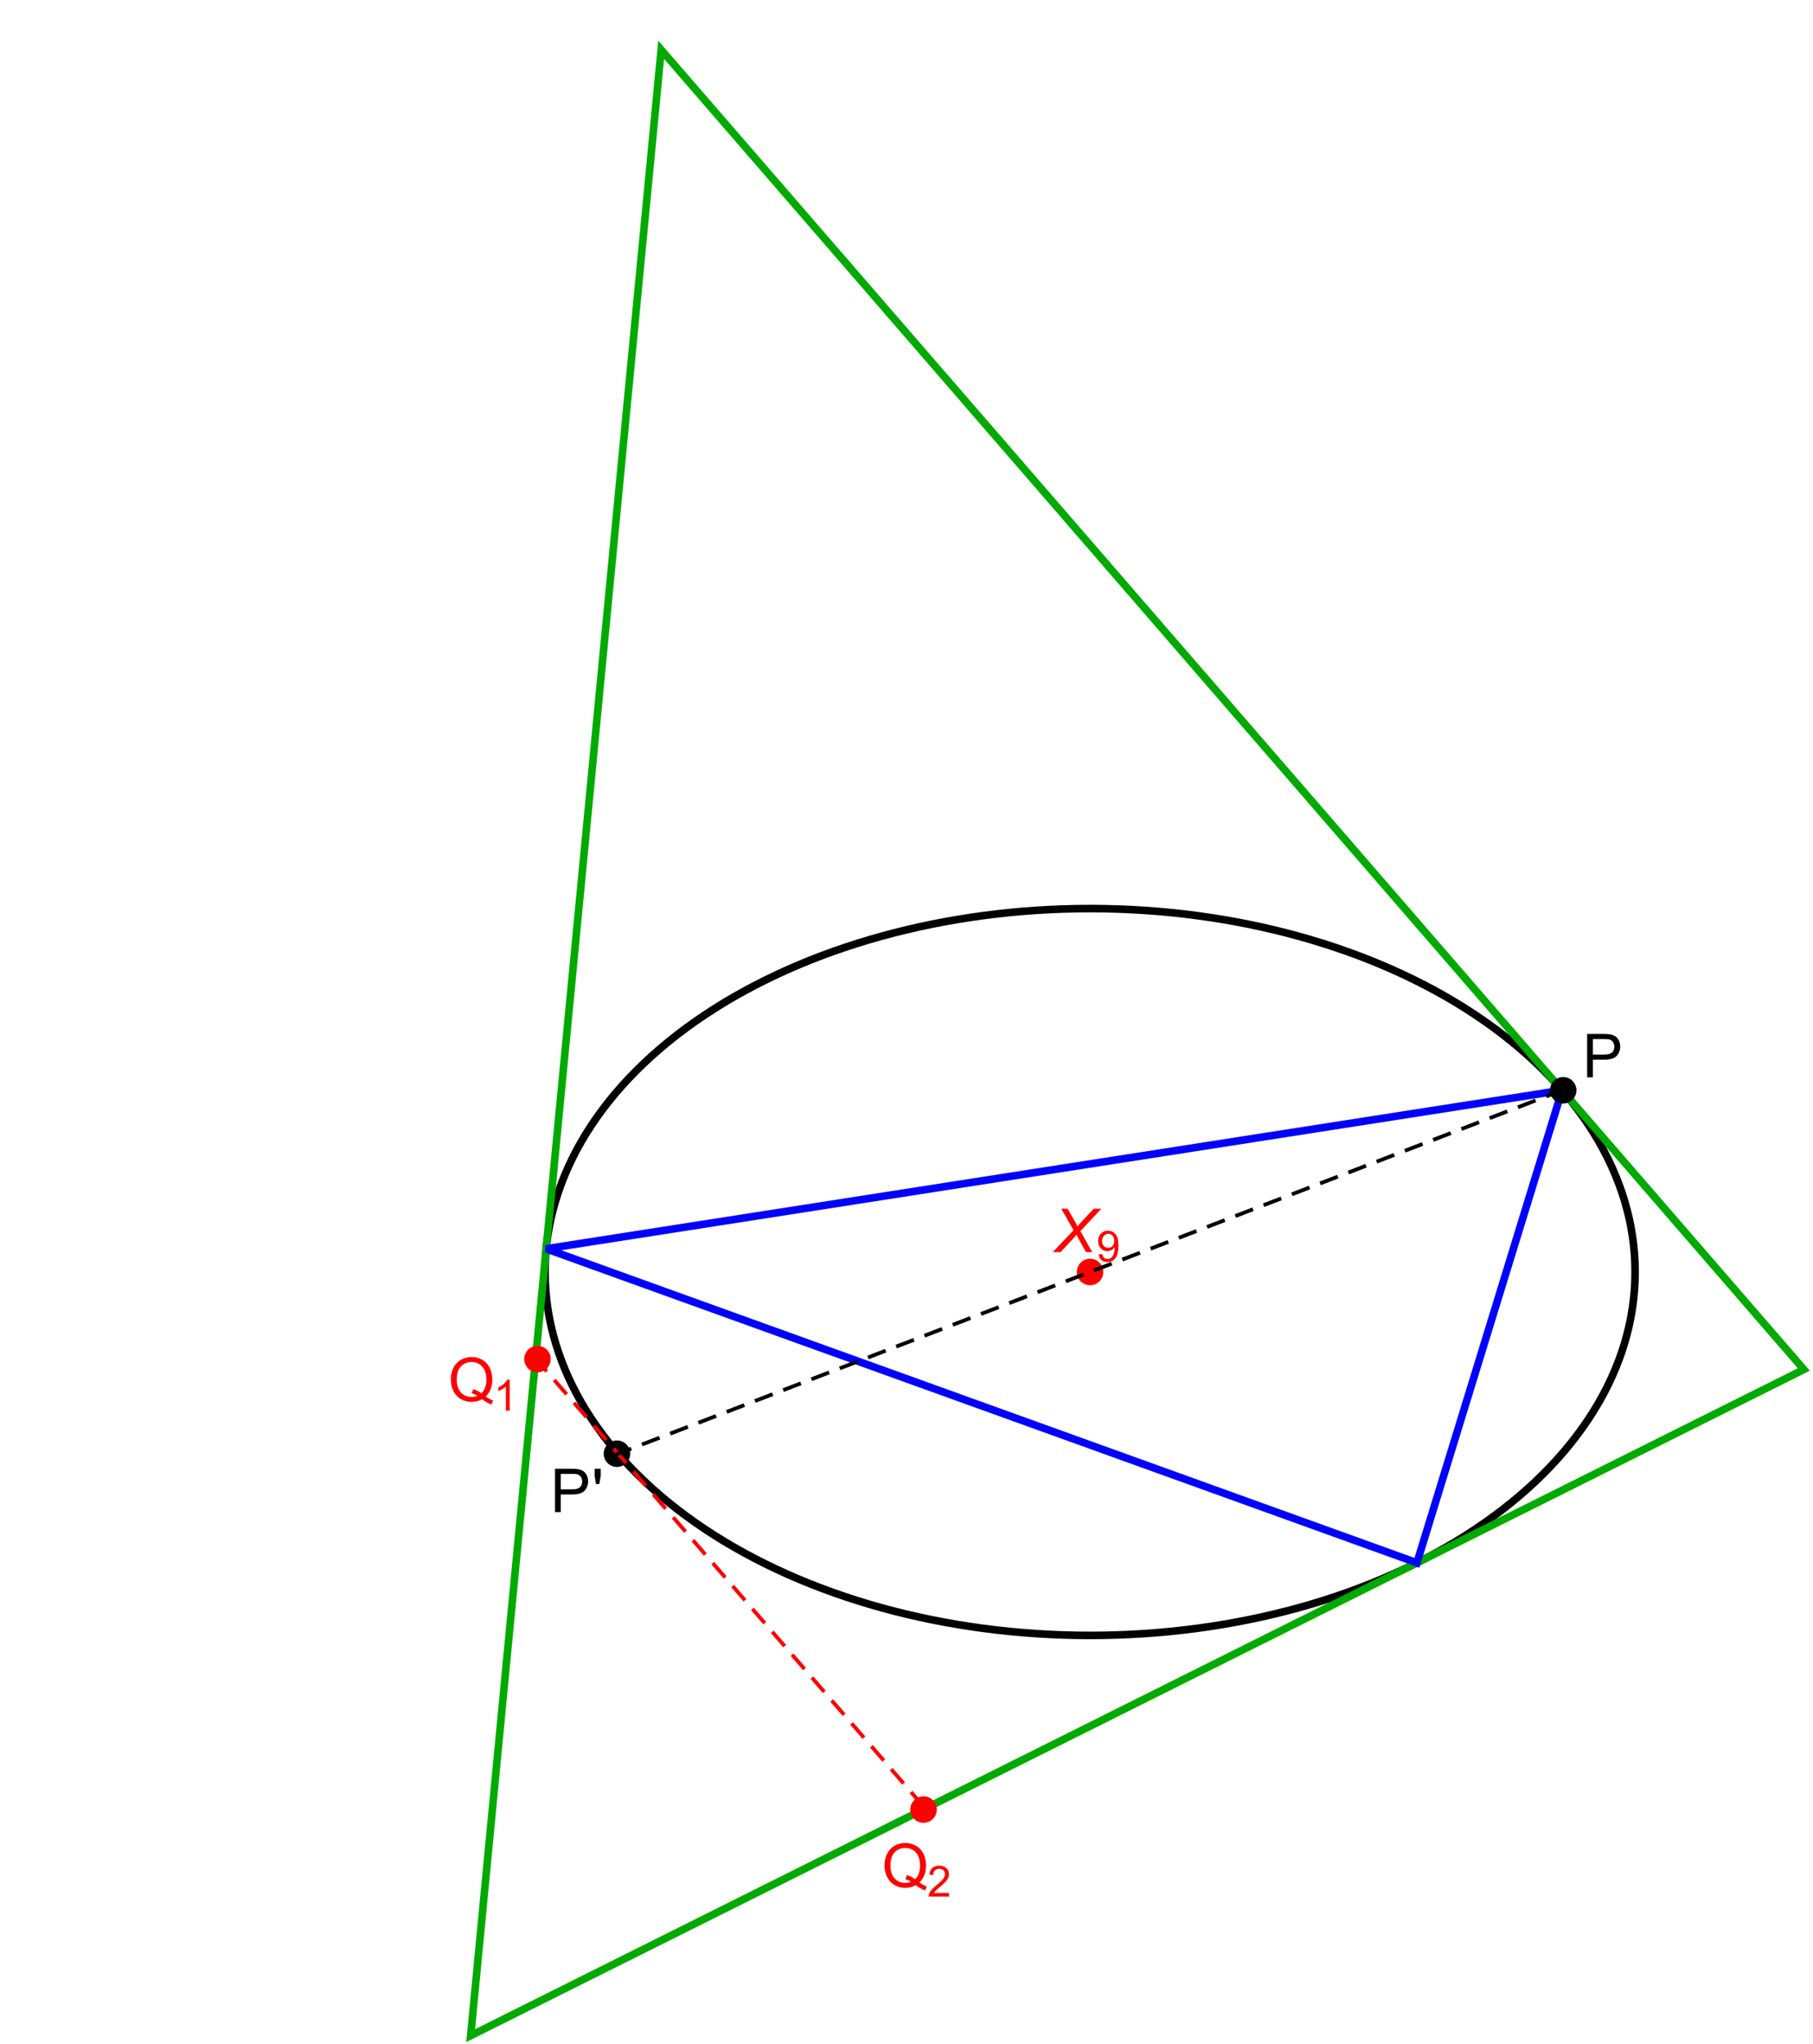 <?xml version="1.0" encoding="UTF-8"?>
<svg xmlns="http://www.w3.org/2000/svg" xmlns:xlink="http://www.w3.org/1999/xlink" width="479pt" height="540pt" viewBox="0 0 479 540" version="1.1">
<defs>
<g>
<symbol overflow="visible" id="glyph0-0">
<path style="stroke:none;" d="M 2 0 L 2 -10 L 10 -10 L 10 0 Z M 2.25 -0.25 L 9.75 -0.25 L 9.75 -9.75 L 2.25 -9.75 Z "/>
</symbol>
<symbol overflow="visible" id="glyph0-1">
<path style="stroke:none;" d="M -0.508 0 L 4.961 -5.789 L 1.719 -11.453 L 3.406 -11.453 L 4.883 -8.859 C 5.27 -8.176 5.496 -7.777 5.555 -7.664 C 5.688 -7.406 5.836 -7.102 6 -6.75 C 6.383 -7.27 6.977 -7.953 7.789 -8.805 L 10.305 -11.453 L 12.305 -11.453 L 6.766 -5.539 L 9.906 0 L 8.242 0 L 6.383 -3.352 C 6.195 -3.68 5.984 -4.102 5.75 -4.617 C 5.465 -4.234 5.121 -3.828 4.719 -3.406 L 1.523 0 Z "/>
</symbol>
<symbol overflow="visible" id="glyph1-0">
<path style="stroke:none;" d="M 1.422 0 L 1.422 -7.102 L 7.102 -7.102 L 7.102 0 Z M 1.598 -0.176 L 6.922 -0.176 L 6.922 -6.922 L 1.598 -6.922 Z "/>
</symbol>
<symbol overflow="visible" id="glyph1-1">
<path style="stroke:none;" d="M 0.621 -1.879 L 1.582 -1.969 C 1.66 -1.516 1.812 -1.188 2.047 -0.988 C 2.273 -0.781 2.57 -0.68 2.93 -0.684 C 3.234 -0.68 3.5 -0.75 3.734 -0.895 C 3.961 -1.031 4.152 -1.219 4.305 -1.457 C 4.449 -1.688 4.574 -2.004 4.676 -2.406 C 4.773 -2.805 4.82 -3.211 4.824 -3.629 C 4.82 -3.668 4.82 -3.734 4.82 -3.828 C 4.617 -3.508 4.344 -3.25 4 -3.055 C 3.652 -2.852 3.277 -2.754 2.879 -2.758 C 2.203 -2.754 1.637 -2.996 1.172 -3.488 C 0.703 -3.973 0.469 -4.617 0.473 -5.418 C 0.469 -6.242 0.711 -6.906 1.199 -7.41 C 1.684 -7.91 2.293 -8.16 3.027 -8.164 C 3.555 -8.16 4.039 -8.02 4.477 -7.734 C 4.914 -7.449 5.246 -7.043 5.477 -6.52 C 5.699 -5.992 5.812 -5.23 5.816 -4.23 C 5.812 -3.191 5.699 -2.363 5.477 -1.75 C 5.25 -1.133 4.914 -0.664 4.473 -0.344 C 4.023 -0.023 3.504 0.133 2.906 0.137 C 2.27 0.133 1.75 -0.039 1.348 -0.391 C 0.941 -0.742 0.699 -1.238 0.621 -1.879 Z M 4.711 -5.469 C 4.711 -6.039 4.555 -6.496 4.25 -6.832 C 3.941 -7.168 3.578 -7.336 3.152 -7.34 C 2.707 -7.336 2.316 -7.152 1.988 -6.793 C 1.656 -6.426 1.492 -5.957 1.496 -5.387 C 1.492 -4.863 1.648 -4.441 1.965 -4.121 C 2.273 -3.793 2.66 -3.633 3.121 -3.637 C 3.582 -3.633 3.961 -3.793 4.262 -4.121 C 4.559 -4.441 4.711 -4.891 4.711 -5.469 Z "/>
</symbol>
<symbol overflow="visible" id="glyph1-2">
<path style="stroke:none;" d="M 4.23 0 L 3.234 0 L 3.234 -6.363 C 2.992 -6.133 2.676 -5.902 2.289 -5.676 C 1.895 -5.445 1.543 -5.273 1.238 -5.16 L 1.238 -6.125 C 1.793 -6.383 2.281 -6.699 2.699 -7.074 C 3.117 -7.445 3.414 -7.809 3.59 -8.164 L 4.23 -8.164 Z "/>
</symbol>
<symbol overflow="visible" id="glyph1-3">
<path style="stroke:none;" d="M 5.719 -0.961 L 5.719 0 L 0.344 0 C 0.332 -0.238 0.371 -0.469 0.461 -0.691 C 0.594 -1.059 0.812 -1.418 1.117 -1.773 C 1.418 -2.129 1.855 -2.539 2.426 -3.008 C 3.309 -3.727 3.902 -4.301 4.215 -4.727 C 4.52 -5.148 4.676 -5.551 4.68 -5.93 C 4.676 -6.324 4.535 -6.656 4.254 -6.93 C 3.973 -7.199 3.605 -7.336 3.152 -7.34 C 2.668 -7.336 2.281 -7.191 1.996 -6.906 C 1.703 -6.613 1.559 -6.215 1.559 -5.707 L 0.531 -5.812 C 0.598 -6.578 0.863 -7.16 1.324 -7.562 C 1.781 -7.961 2.395 -8.16 3.172 -8.164 C 3.949 -8.16 4.566 -7.945 5.023 -7.516 C 5.477 -7.082 5.707 -6.547 5.707 -5.906 C 5.707 -5.578 5.641 -5.258 5.508 -4.945 C 5.375 -4.633 5.152 -4.301 4.844 -3.953 C 4.535 -3.605 4.023 -3.129 3.305 -2.523 C 2.703 -2.02 2.316 -1.68 2.152 -1.5 C 1.98 -1.32 1.84 -1.141 1.73 -0.961 Z "/>
</symbol>
<symbol overflow="visible" id="glyph2-0">
<path style="stroke:none;" d="M 2 0 L 2 -10 L 10 -10 L 10 0 Z M 2.25 -0.25 L 9.75 -0.25 L 9.75 -9.75 L 2.25 -9.75 Z "/>
</symbol>
<symbol overflow="visible" id="glyph2-1">
<path style="stroke:none;" d="M 1.234 0 L 1.234 -11.453 L 5.555 -11.453 C 6.312 -11.449 6.891 -11.414 7.297 -11.344 C 7.855 -11.25 8.328 -11.07 8.711 -10.809 C 9.09 -10.543 9.395 -10.176 9.629 -9.703 C 9.855 -9.227 9.973 -8.703 9.977 -8.141 C 9.973 -7.164 9.664 -6.34 9.047 -5.668 C 8.426 -4.988 7.305 -4.652 5.688 -4.656 L 2.75 -4.656 L 2.75 0 Z M 2.75 -6.008 L 5.711 -6.008 C 6.688 -6.004 7.383 -6.188 7.797 -6.555 C 8.207 -6.918 8.414 -7.43 8.414 -8.094 C 8.414 -8.57 8.293 -8.98 8.051 -9.324 C 7.809 -9.66 7.488 -9.887 7.094 -10 C 6.836 -10.066 6.363 -10.102 5.68 -10.102 L 2.75 -10.102 Z "/>
</symbol>
<symbol overflow="visible" id="glyph2-2">
<path style="stroke:none;" d="M 1.062 -7.398 L 0.703 -9.539 L 0.703 -11.453 L 2.305 -11.453 L 2.305 -9.539 L 1.93 -7.398 Z "/>
</symbol>
<symbol overflow="visible" id="glyph2-3">
<path style="stroke:none;" d="M 9.914 -1.227 C 10.617 -0.738 11.266 -0.387 11.859 -0.164 L 11.414 0.891 C 10.59 0.594 9.77 0.125 8.953 -0.516 C 8.102 -0.043 7.164 0.191 6.141 0.195 C 5.102 0.191 4.16 -0.055 3.32 -0.555 C 2.473 -1.051 1.824 -1.754 1.371 -2.664 C 0.914 -3.566 0.684 -4.586 0.688 -5.727 C 0.684 -6.852 0.914 -7.883 1.375 -8.812 C 1.832 -9.738 2.484 -10.441 3.332 -10.93 C 4.176 -11.41 5.121 -11.652 6.172 -11.656 C 7.227 -11.652 8.18 -11.402 9.031 -10.902 C 9.875 -10.398 10.523 -9.695 10.973 -8.793 C 11.414 -7.887 11.637 -6.867 11.641 -5.734 C 11.637 -4.789 11.492 -3.941 11.211 -3.191 C 10.922 -2.438 10.492 -1.781 9.914 -1.227 Z M 6.578 -3.164 C 7.449 -2.918 8.172 -2.551 8.742 -2.07 C 9.633 -2.879 10.078 -4.102 10.078 -5.734 C 10.078 -6.66 9.918 -7.469 9.605 -8.164 C 9.285 -8.852 8.824 -9.391 8.223 -9.777 C 7.613 -10.156 6.934 -10.348 6.18 -10.352 C 5.047 -10.348 4.109 -9.961 3.367 -9.191 C 2.621 -8.414 2.25 -7.258 2.25 -5.727 C 2.25 -4.234 2.617 -3.094 3.355 -2.297 C 4.09 -1.5 5.031 -1.102 6.18 -1.102 C 6.719 -1.102 7.23 -1.203 7.711 -1.406 C 7.234 -1.711 6.734 -1.93 6.211 -2.062 Z "/>
</symbol>
</g>
</defs>
<g id="surface161">
<path style="fill:none;stroke-width:2;stroke-linecap:square;stroke-linejoin:miter;stroke:rgb(0%,0%,0%);stroke-opacity:1;stroke-miterlimit:3.25;" d="M 498 341 C 498 315.539 482.828 291.121 455.824 273.117 C 428.816 255.113 392.191 245 354 245 C 315.809 245 279.184 255.113 252.176 273.117 C 225.172 291.121 210 315.539 210 341 C 210 366.461 225.172 390.879 252.176 408.883 C 279.184 426.887 315.809 437 354 437 C 392.191 437 428.816 426.887 455.824 408.883 C 482.828 390.879 498 366.461 498 341 Z " transform="matrix(1,0,0,1,-66,-5)"/>
<path style="fill:none;stroke-width:2;stroke-linecap:square;stroke-linejoin:miter;stroke:rgb(0%,66.666%,0%);stroke-opacity:1;stroke-miterlimit:3.25;" d="M 190.352 542.723 L 240.68 18.148 L 542.578 366.75 Z " transform="matrix(1,0,0,1,-66,-5)"/>
<path style="fill:none;stroke-width:2;stroke-linecap:square;stroke-linejoin:miter;stroke:rgb(0%,0%,99.998%);stroke-opacity:1;stroke-miterlimit:3.25;" d="M 478.707 293 L 440.355 417.824 L 210.293 334.871 Z " transform="matrix(1,0,0,1,-66,-5)"/>
<path style=" stroke:none;fill-rule:evenodd;fill:rgb(99.998%,0%,0%);fill-opacity:1;" d="M 291.5 336 C 291.5 335.07 291.133 334.18 290.477 333.523 C 289.82 332.867 288.93 332.5 288 332.5 C 287.07 332.5 286.18 332.867 285.523 333.523 C 284.867 334.18 284.5 335.07 284.5 336 C 284.5 336.93 284.867 337.82 285.523 338.477 C 286.18 339.133 287.07 339.5 288 339.5 C 288.93 339.5 289.82 339.133 290.477 338.477 C 291.133 337.82 291.5 336.93 291.5 336 Z "/>
<g style="fill:rgb(99.998%,0%,0%);fill-opacity:1;">
  <use xlink:href="#glyph0-1" x="278.668" y="330.75"/>
</g>
<g style="fill:rgb(99.998%,0%,0%);fill-opacity:1;">
  <use xlink:href="#glyph1-1" x="289.672" y="333.25"/>
</g>
<path style=" stroke:none;fill-rule:evenodd;fill:rgb(0%,0%,0%);fill-opacity:1;" d="M 416.5 288 C 416.5 287.07 416.133 286.18 415.477 285.523 C 414.82 284.867 413.93 284.5 413 284.5 C 412.07 284.5 411.18 284.867 410.523 285.523 C 409.867 286.18 409.5 287.07 409.5 288 C 409.5 288.93 409.867 289.82 410.523 290.477 C 411.18 291.133 412.07 291.5 413 291.5 C 413.93 291.5 414.82 291.133 415.477 290.477 C 416.133 289.82 416.5 288.93 416.5 288 Z "/>
<path style=" stroke:none;fill-rule:evenodd;fill:rgb(0%,0%,0%);fill-opacity:1;" d="M 166.5 384 C 166.5 383.07 166.133 382.18 165.477 381.523 C 164.82 380.867 163.93 380.5 163 380.5 C 162.07 380.5 161.18 380.867 160.523 381.523 C 159.867 382.18 159.5 383.07 159.5 384 C 159.5 384.93 159.867 385.82 160.523 386.477 C 161.18 387.133 162.07 387.5 163 387.5 C 163.93 387.5 164.82 387.133 165.477 386.477 C 166.133 385.82 166.5 384.93 166.5 384 Z "/>
<g style="fill:rgb(0%,0%,0%);fill-opacity:1;">
  <use xlink:href="#glyph2-1" x="418.093" y="284.573"/>
</g>
<g style="fill:rgb(0%,0%,0%);fill-opacity:1;">
  <use xlink:href="#glyph2-1" x="145.407" y="399.427"/>
</g>
<g style="fill:rgb(0%,0%,0%);fill-opacity:1;">
  <use xlink:href="#glyph2-2" x="156.407" y="399.427"/>
</g>
<path style="fill:none;stroke-width:1;stroke-linecap:square;stroke-linejoin:miter;stroke:rgb(99.998%,0%,0%);stroke-opacity:1;stroke-dasharray:4,4;stroke-miterlimit:3.25;" d="M 207.512 363.852 L 310.457 482.719 " transform="matrix(1,0,0,1,-66,-5)"/>
<path style=" stroke:none;fill-rule:evenodd;fill:rgb(99.998%,0%,0%);fill-opacity:1;" d="M 145.5 359 C 145.5 358.07 145.133 357.18 144.477 356.523 C 143.82 355.867 142.93 355.5 142 355.5 C 141.07 355.5 140.18 355.867 139.523 356.523 C 138.867 357.18 138.5 358.07 138.5 359 C 138.5 359.93 138.867 360.82 139.523 361.477 C 140.18 362.133 141.07 362.5 142 362.5 C 142.93 362.5 143.82 362.133 144.477 361.477 C 145.133 360.82 145.5 359.93 145.5 359 Z "/>
<path style=" stroke:none;fill-rule:evenodd;fill:rgb(99.998%,0%,0%);fill-opacity:1;" d="M 247.5 478 C 247.5 477.07 247.133 476.18 246.477 475.523 C 245.82 474.867 244.93 474.5 244 474.5 C 243.07 474.5 242.18 474.867 241.523 475.523 C 240.867 476.18 240.5 477.07 240.5 478 C 240.5 478.93 240.867 479.82 241.523 480.477 C 242.18 481.133 243.07 481.5 244 481.5 C 244.93 481.5 245.82 481.133 246.477 480.477 C 247.133 479.82 247.5 478.93 247.5 478 Z "/>
<g style="fill:rgb(99.998%,0%,0%);fill-opacity:1;">
  <use xlink:href="#glyph2-3" x="118.426" y="370.121"/>
</g>
<g style="fill:rgb(99.998%,0%,0%);fill-opacity:1;">
  <use xlink:href="#glyph1-2" x="130.426" y="372.621"/>
</g>
<g style="fill:rgb(99.998%,0%,0%);fill-opacity:1;">
  <use xlink:href="#glyph2-3" x="233.008" y="498.487"/>
</g>
<g style="fill:rgb(99.998%,0%,0%);fill-opacity:1;">
  <use xlink:href="#glyph1-3" x="245.008" y="500.987"/>
</g>
<path style="fill:none;stroke-width:1;stroke-linecap:square;stroke-linejoin:miter;stroke:rgb(0%,0%,0%);stroke-opacity:1;stroke-dasharray:4,4;stroke-miterlimit:3.25;" d="M 478.707 293 L 229.293 389 " transform="matrix(1,0,0,1,-66,-5)"/>
</g>
</svg>
